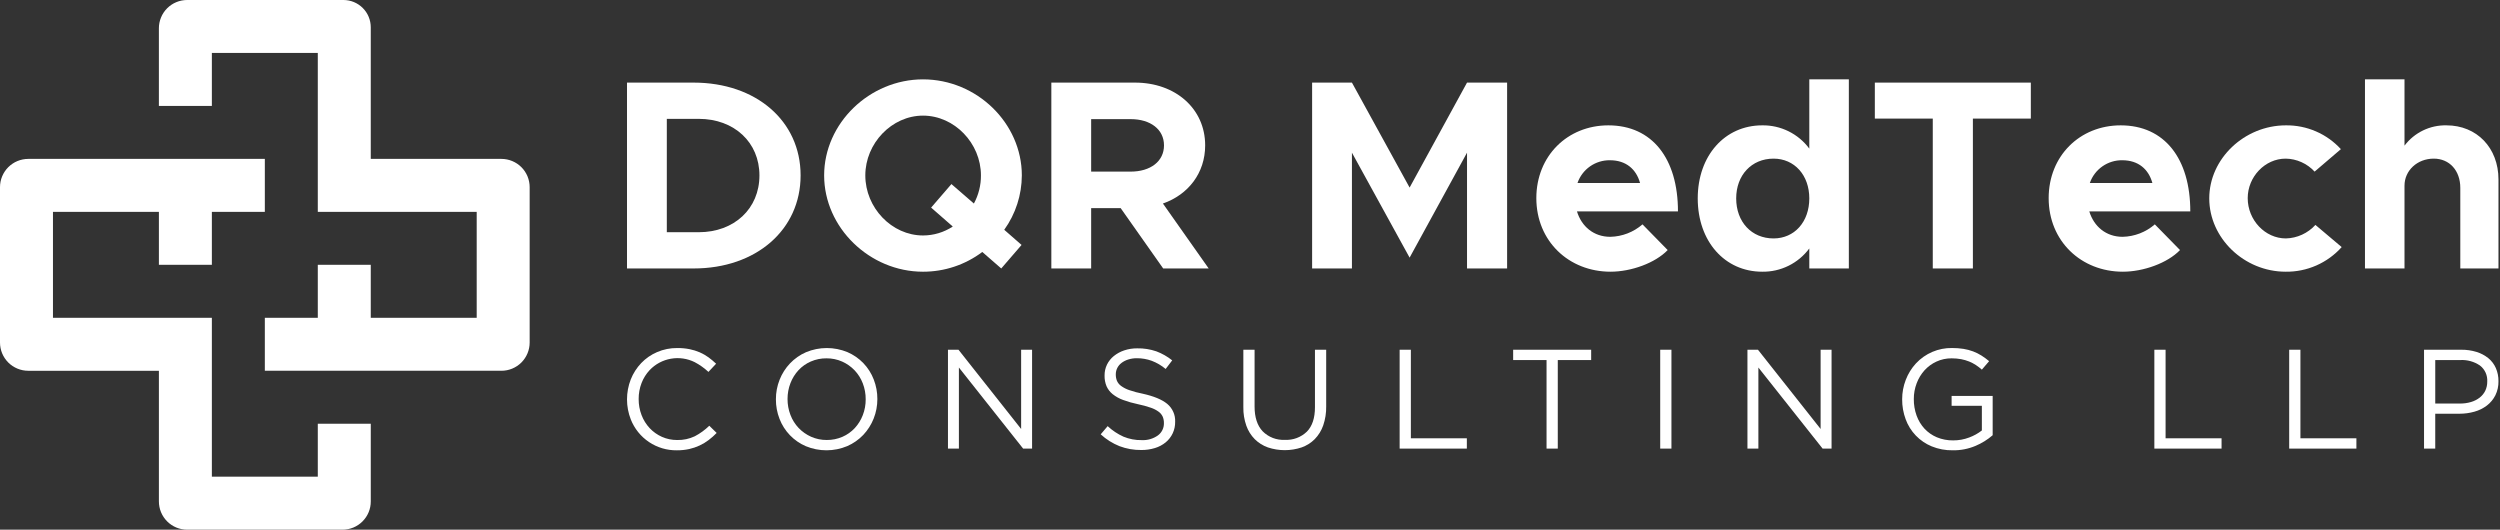 <svg width="236" height="50" viewBox="0 0 236 50" fill="none" xmlns="http://www.w3.org/2000/svg">
<rect x="0" y="0" width="236" height="50" fill="#333333" stroke="none"/>
<g clip-path="url(#clip0_60_164)">
<path d="M59.189 7.798H65.478C71.384 7.798 75.577 11.425 75.577 16.558C75.577 21.691 71.384 25.343 65.478 25.343H59.189V7.798ZM65.964 21.921C69.313 21.921 71.691 19.699 71.691 16.558C71.691 13.442 69.313 11.22 65.964 11.22H62.947V21.921H65.964Z" fill="white"/>
<path d="M94.8 21.692L96.436 23.122L94.518 25.344L92.729 23.786C91.115 25 89.15 25.654 87.13 25.65C82.094 25.65 77.799 21.488 77.799 16.558C77.799 11.629 82.094 7.492 87.13 7.492C92.218 7.492 96.461 11.63 96.461 16.558C96.455 18.401 95.875 20.195 94.8 21.692ZM89.943 21.385L87.898 19.598L89.815 17.376L91.936 19.214C92.377 18.399 92.606 17.486 92.601 16.559C92.601 13.52 90.096 10.915 87.132 10.915C84.192 10.915 81.686 13.52 81.686 16.559C81.686 19.623 84.192 22.228 87.132 22.228C88.131 22.227 89.108 21.933 89.943 21.384V21.385Z" fill="white"/>
<path d="M109.805 25.343L105.792 19.648H103.005V25.343H99.247V7.798H107.146C110.955 7.798 113.768 10.25 113.768 13.723C113.768 16.328 112.182 18.371 109.78 19.213L114.1 25.343H109.805ZM103.005 16.2H106.737C108.605 16.2 109.882 15.23 109.882 13.723C109.882 12.216 108.604 11.246 106.737 11.246H103.005V16.2Z" fill="white"/>
<path d="M123.864 7.798H127.622L133.067 17.707L138.487 7.798H142.271V25.343H138.487V14.412L133.067 24.321L127.622 14.412V25.343H123.864V7.798Z" fill="white"/>
<path d="M155.051 21.18L157.429 23.606C156.253 24.832 153.978 25.649 152.035 25.649C148.098 25.649 145.03 22.763 145.03 18.703C145.03 14.719 147.97 11.833 151.83 11.833C155.972 11.833 158.4 14.974 158.4 19.954H148.865C149.299 21.384 150.45 22.355 152.009 22.355C153.13 22.332 154.206 21.916 155.051 21.18ZM148.914 17.273H154.82C154.462 15.97 153.491 15.128 151.982 15.128C151.31 15.117 150.652 15.319 150.102 15.704C149.551 16.089 149.136 16.638 148.916 17.273H148.914Z" fill="white"/>
<path d="M174.531 7.492V25.343H170.798V23.453C170.285 24.146 169.613 24.707 168.839 25.089C168.066 25.471 167.212 25.663 166.35 25.649C162.822 25.649 160.266 22.789 160.266 18.728C160.266 14.693 162.823 11.833 166.35 11.833C167.212 11.819 168.066 12.011 168.839 12.393C169.613 12.775 170.285 13.336 170.798 14.029V7.492L174.531 7.492ZM170.798 18.729C170.798 16.532 169.392 14.975 167.424 14.975C165.352 14.975 163.896 16.532 163.896 18.729C163.896 20.95 165.352 22.508 167.424 22.508C169.392 22.508 170.798 20.95 170.798 18.729Z" fill="white"/>
<path d="M182.454 11.195H176.984V7.798H191.71V11.195H186.24V25.343H182.454V11.195Z" fill="white"/>
<path d="M203.415 21.18L205.793 23.606C204.617 24.832 202.341 25.649 200.398 25.649C196.461 25.649 193.394 22.763 193.394 18.703C193.394 14.719 196.334 11.833 200.194 11.833C204.336 11.833 206.764 14.974 206.764 19.954H197.229C197.664 21.384 198.814 22.355 200.374 22.355C201.494 22.331 202.57 21.916 203.415 21.18ZM197.279 17.273H203.184C202.826 15.97 201.854 15.128 200.346 15.128C199.675 15.117 199.017 15.319 198.467 15.704C197.916 16.089 197.501 16.638 197.281 17.273H197.279Z" fill="white"/>
<path d="M208.554 18.729C208.554 14.975 211.877 11.833 215.789 11.833C216.764 11.821 217.73 12.015 218.624 12.402C219.518 12.789 220.321 13.361 220.979 14.08L218.499 16.2C218.15 15.821 217.727 15.517 217.257 15.306C216.787 15.095 216.279 14.982 215.763 14.975C213.82 14.975 212.184 16.685 212.184 18.703C212.184 20.771 213.82 22.508 215.789 22.508C216.315 22.494 216.834 22.374 217.312 22.154C217.791 21.935 218.221 21.621 218.575 21.231L221.055 23.325C220.39 24.068 219.574 24.66 218.661 25.061C217.748 25.462 216.76 25.663 215.763 25.649C211.852 25.649 208.554 22.483 208.554 18.729Z" fill="white"/>
<path d="M235.856 16.941V25.343H232.252V17.733C232.252 16.098 231.228 14.975 229.746 14.975C228.187 14.975 226.985 16.098 226.985 17.528V25.343H223.253V7.492H226.985V13.749C227.446 13.138 228.046 12.646 228.735 12.313C229.424 11.98 230.183 11.815 230.948 11.833C233.811 11.833 235.856 13.954 235.856 16.941Z" fill="white"/>
<path d="M66.895 41.542C66.63 41.743 66.344 41.915 66.043 42.055C65.729 42.201 65.401 42.313 65.064 42.389C64.68 42.472 64.289 42.513 63.897 42.509C62.961 42.522 62.043 42.249 61.265 41.728C60.488 41.206 59.888 40.46 59.545 39.589C59.071 38.376 59.071 37.028 59.545 35.815C59.772 35.243 60.106 34.721 60.53 34.275C60.956 33.831 61.467 33.477 62.033 33.235C62.634 32.977 63.283 32.848 63.937 32.855C64.326 32.851 64.715 32.887 65.097 32.962C65.427 33.028 65.749 33.128 66.058 33.261C66.346 33.387 66.621 33.544 66.876 33.728C67.13 33.914 67.372 34.117 67.6 34.335L66.876 35.108C66.487 34.745 66.052 34.436 65.581 34.188C64.886 33.842 64.098 33.728 63.332 33.863C62.567 33.997 61.865 34.373 61.329 34.936C60.998 35.289 60.739 35.703 60.565 36.155C60.379 36.638 60.285 37.151 60.29 37.669C60.285 38.188 60.379 38.704 60.565 39.19C60.738 39.644 60.997 40.061 61.329 40.417C61.656 40.764 62.048 41.042 62.483 41.237C62.936 41.439 63.428 41.541 63.924 41.537C64.499 41.552 65.069 41.431 65.588 41.184C66.09 40.921 66.551 40.586 66.956 40.19L67.653 40.87C67.418 41.113 67.164 41.337 66.895 41.542Z" fill="white"/>
<path d="M82.473 39.515C82.248 40.086 81.915 40.608 81.494 41.055C81.064 41.505 80.549 41.866 79.978 42.114C79.359 42.373 78.695 42.507 78.024 42.508C77.353 42.509 76.689 42.378 76.069 42.121C75.504 41.878 74.993 41.525 74.567 41.082C74.141 40.639 73.808 40.115 73.587 39.541C73.358 38.953 73.242 38.326 73.246 37.694C73.242 37.062 73.361 36.435 73.594 35.848C73.819 35.277 74.151 34.754 74.573 34.308C75.003 33.857 75.518 33.497 76.089 33.248C76.708 32.989 77.372 32.856 78.043 32.855C78.714 32.853 79.379 32.985 79.999 33.241C80.564 33.483 81.074 33.837 81.501 34.28C81.927 34.723 82.26 35.247 82.48 35.821C82.71 36.41 82.826 37.036 82.823 37.668C82.825 38.3 82.707 38.927 82.473 39.515ZM81.447 36.188C81.273 35.732 81.011 35.315 80.676 34.96C80.342 34.611 79.943 34.33 79.502 34.133C79.035 33.926 78.53 33.822 78.02 33.827C77.51 33.821 77.005 33.923 76.538 34.127C76.099 34.318 75.704 34.597 75.377 34.947C75.05 35.302 74.793 35.716 74.62 36.167C74.434 36.645 74.341 37.154 74.344 37.667C74.341 38.182 74.434 38.693 74.62 39.173C74.793 39.629 75.055 40.047 75.391 40.401C75.725 40.75 76.124 41.031 76.565 41.228C77.031 41.435 77.537 41.54 78.047 41.535C78.556 41.54 79.061 41.438 79.529 41.234C79.968 41.044 80.362 40.764 80.689 40.414C81.016 40.059 81.273 39.645 81.446 39.194C81.632 38.716 81.725 38.207 81.721 37.694C81.725 37.18 81.632 36.669 81.447 36.188V36.188Z" fill="white"/>
<path d="M96.395 33.015H97.428V42.348H96.583L90.52 34.695V42.348H89.488V33.015H90.481L96.395 40.495V33.015Z" fill="white"/>
<path d="M105.435 35.939C105.519 36.133 105.653 36.302 105.824 36.427C106.061 36.599 106.324 36.734 106.602 36.827C107.018 36.97 107.444 37.084 107.876 37.167C108.923 37.399 109.694 37.719 110.19 38.128C110.436 38.334 110.632 38.594 110.761 38.889C110.891 39.183 110.95 39.503 110.934 39.824C110.94 40.193 110.863 40.559 110.708 40.895C110.552 41.23 110.324 41.526 110.038 41.76C109.74 42.002 109.398 42.183 109.03 42.294C108.613 42.422 108.178 42.485 107.742 42.481C107.039 42.489 106.341 42.367 105.683 42.119C105.028 41.857 104.426 41.478 103.906 41.001L104.563 40.227C105.002 40.637 105.505 40.972 106.052 41.22C106.6 41.447 107.189 41.559 107.782 41.547C108.324 41.575 108.86 41.419 109.303 41.106C109.485 40.973 109.632 40.798 109.731 40.595C109.83 40.393 109.879 40.17 109.874 39.944C109.877 39.741 109.841 39.539 109.767 39.35C109.684 39.163 109.555 39.001 109.392 38.878C109.165 38.71 108.912 38.58 108.645 38.491C108.247 38.353 107.84 38.241 107.428 38.157C106.95 38.059 106.481 37.925 106.023 37.757C105.666 37.629 105.333 37.444 105.036 37.209C104.786 37.009 104.588 36.753 104.458 36.462C104.326 36.14 104.262 35.795 104.271 35.448C104.267 35.092 104.345 34.74 104.499 34.419C104.652 34.107 104.872 33.831 105.142 33.612C105.434 33.377 105.766 33.196 106.122 33.078C106.52 32.945 106.937 32.88 107.356 32.884C107.969 32.872 108.58 32.968 109.16 33.167C109.7 33.37 110.205 33.657 110.656 34.018L110.038 34.831C109.644 34.501 109.198 34.239 108.717 34.057C108.272 33.897 107.802 33.816 107.33 33.817C107.05 33.813 106.771 33.854 106.504 33.937C106.277 34.008 106.064 34.116 105.874 34.258C105.704 34.385 105.567 34.549 105.471 34.738C105.378 34.924 105.33 35.13 105.331 35.339C105.327 35.544 105.362 35.748 105.435 35.939Z" fill="white"/>
<path d="M125.192 38.362C125.203 38.974 125.108 39.583 124.91 40.162C124.742 40.646 124.469 41.087 124.112 41.455C123.764 41.804 123.342 42.07 122.878 42.235C121.842 42.582 120.722 42.582 119.686 42.235C119.223 42.071 118.801 41.807 118.452 41.461C118.096 41.1 117.823 40.666 117.654 40.188C117.457 39.627 117.362 39.035 117.372 38.441V33.015H118.432V38.375C118.432 39.389 118.684 40.167 119.189 40.708C119.463 40.986 119.794 41.203 120.158 41.343C120.522 41.483 120.913 41.544 121.302 41.522C121.681 41.541 122.06 41.482 122.415 41.349C122.77 41.216 123.095 41.011 123.368 40.748C123.877 40.232 124.132 39.463 124.132 38.441V33.015H125.192V38.362Z" fill="white"/>
<path d="M132.126 33.015H133.185V41.375H138.47V42.348H132.126V33.015Z" fill="white"/>
<path d="M147.054 42.348H145.994V33.989H142.842V33.015H150.206V33.989H147.054V42.348Z" fill="white"/>
<path d="M157.784 33.015V42.348H156.724V33.015H157.784Z" fill="white"/>
<path d="M171.866 33.015H172.899V42.348H172.054L165.991 34.695V42.348H164.959V33.015H165.951L171.866 40.495V33.015Z" fill="white"/>
<path d="M186.493 42.089C185.812 42.377 185.079 42.52 184.34 42.508C183.657 42.52 182.98 42.393 182.348 42.135C181.783 41.902 181.273 41.554 180.851 41.114C180.428 40.673 180.102 40.149 179.893 39.575C179.671 38.973 179.559 38.336 179.564 37.695C179.562 37.065 179.678 36.441 179.906 35.854C180.125 35.282 180.45 34.757 180.865 34.306C181.299 33.839 181.827 33.468 182.414 33.217C183.001 32.967 183.634 32.843 184.272 32.853C184.633 32.851 184.994 32.877 185.352 32.933C185.663 32.983 185.969 33.063 186.264 33.173C186.54 33.278 186.805 33.409 187.055 33.567C187.306 33.726 187.545 33.902 187.773 34.093L187.088 34.894C186.912 34.736 186.723 34.591 186.525 34.461C186.324 34.329 186.111 34.218 185.888 34.127C185.645 34.03 185.394 33.956 185.137 33.907C184.838 33.852 184.535 33.825 184.232 33.827C183.736 33.822 183.246 33.927 182.797 34.135C182.369 34.331 181.986 34.613 181.67 34.962C181.35 35.32 181.1 35.734 180.932 36.184C180.752 36.659 180.661 37.164 180.664 37.673C180.658 38.203 180.747 38.73 180.926 39.229C181.089 39.686 181.342 40.106 181.67 40.464C181.997 40.815 182.395 41.093 182.837 41.279C183.325 41.481 183.85 41.581 184.379 41.573C184.897 41.576 185.411 41.483 185.894 41.298C186.324 41.14 186.727 40.917 187.088 40.635V38.308H184.232V37.374H188.108V41.085C187.626 41.503 187.081 41.842 186.493 42.089Z" fill="white"/>
<path d="M203.371 33.015H204.431V41.375H209.715V42.348H203.371V33.015Z" fill="white"/>
<path d="M216.1 33.015H217.16V41.375H222.444V42.348H216.1V33.015Z" fill="white"/>
<path d="M235.561 37.322C235.37 37.697 235.097 38.025 234.763 38.282C234.412 38.548 234.013 38.745 233.589 38.862C233.126 38.993 232.648 39.058 232.167 39.056H229.887V42.349H228.828V33.015H232.342C232.83 33.009 233.316 33.079 233.783 33.221C234.188 33.344 234.566 33.544 234.896 33.809C235.203 34.06 235.446 34.38 235.607 34.742C235.777 35.136 235.862 35.56 235.855 35.989C235.865 36.45 235.764 36.907 235.561 37.322ZM234.104 34.502C233.564 34.136 232.92 33.956 232.268 33.988H229.888V38.095H232.214C232.571 38.099 232.927 38.05 233.269 37.948C233.567 37.861 233.846 37.719 234.09 37.528C234.313 37.353 234.492 37.13 234.615 36.875C234.738 36.61 234.8 36.321 234.796 36.028C234.815 35.737 234.762 35.445 234.641 35.178C234.52 34.912 234.336 34.68 234.104 34.502Z" fill="white"/>
<path d="M47.333 15H35V2.577C35 2.238 34.933 1.903 34.804 1.591C34.675 1.278 34.485 0.994 34.245 0.755C34.006 0.515 33.722 0.326 33.41 0.196C33.097 0.067 32.762 -3.43901e-05 32.423 6.54237e-07H17.667C17.316 -0 16.97 0.069 16.646 0.202C16.322 0.336 16.028 0.533 15.78 0.78C15.532 1.028 15.336 1.322 15.202 1.646C15.068 1.97 14.999 2.316 14.999 2.667V10H20V5H30V20H45V30H35V25H30V30H25V35H47.337C47.687 35 48.033 34.931 48.357 34.796C48.68 34.662 48.974 34.465 49.221 34.218C49.468 33.97 49.664 33.676 49.798 33.352C49.932 33.029 50 32.682 50 32.332V17.667C50 17.317 49.931 16.97 49.797 16.646C49.663 16.323 49.467 16.029 49.219 15.781C48.971 15.533 48.677 15.337 48.354 15.203C48.03 15.069 47.684 15 47.333 15Z" fill="white"/>
<path d="M30 45H20V30H5V20H15V25H20V20H25V15H2.67C2.32 15 1.972 15.069 1.649 15.202C1.325 15.336 1.031 15.533 0.783 15.78C0.535 16.028 0.338 16.322 0.204 16.646C0.069 16.969 0 17.316 6.54237e-07 17.667V32.333C-0 32.684 0.069 33.031 0.202 33.354C0.336 33.678 0.533 33.972 0.78 34.22C1.028 34.468 1.322 34.664 1.646 34.798C1.97 34.932 2.316 35.001 2.667 35.001H15V47.335C15 47.685 15.069 48.032 15.203 48.356C15.338 48.68 15.534 48.974 15.782 49.222C16.03 49.47 16.324 49.666 16.648 49.8C16.972 49.934 17.319 50.003 17.67 50.003H32.333C32.684 50.003 33.031 49.934 33.355 49.8C33.678 49.666 33.973 49.47 34.22 49.222C34.468 48.974 34.665 48.68 34.799 48.356C34.933 48.032 35.002 47.685 35.001 47.335V40H30V45Z" fill="white"/>
</g>
<defs>
<clipPath id="clip0_60_164">
<rect width="235.856" height="50" fill="white"/>
</clipPath>
</defs>
</svg>
